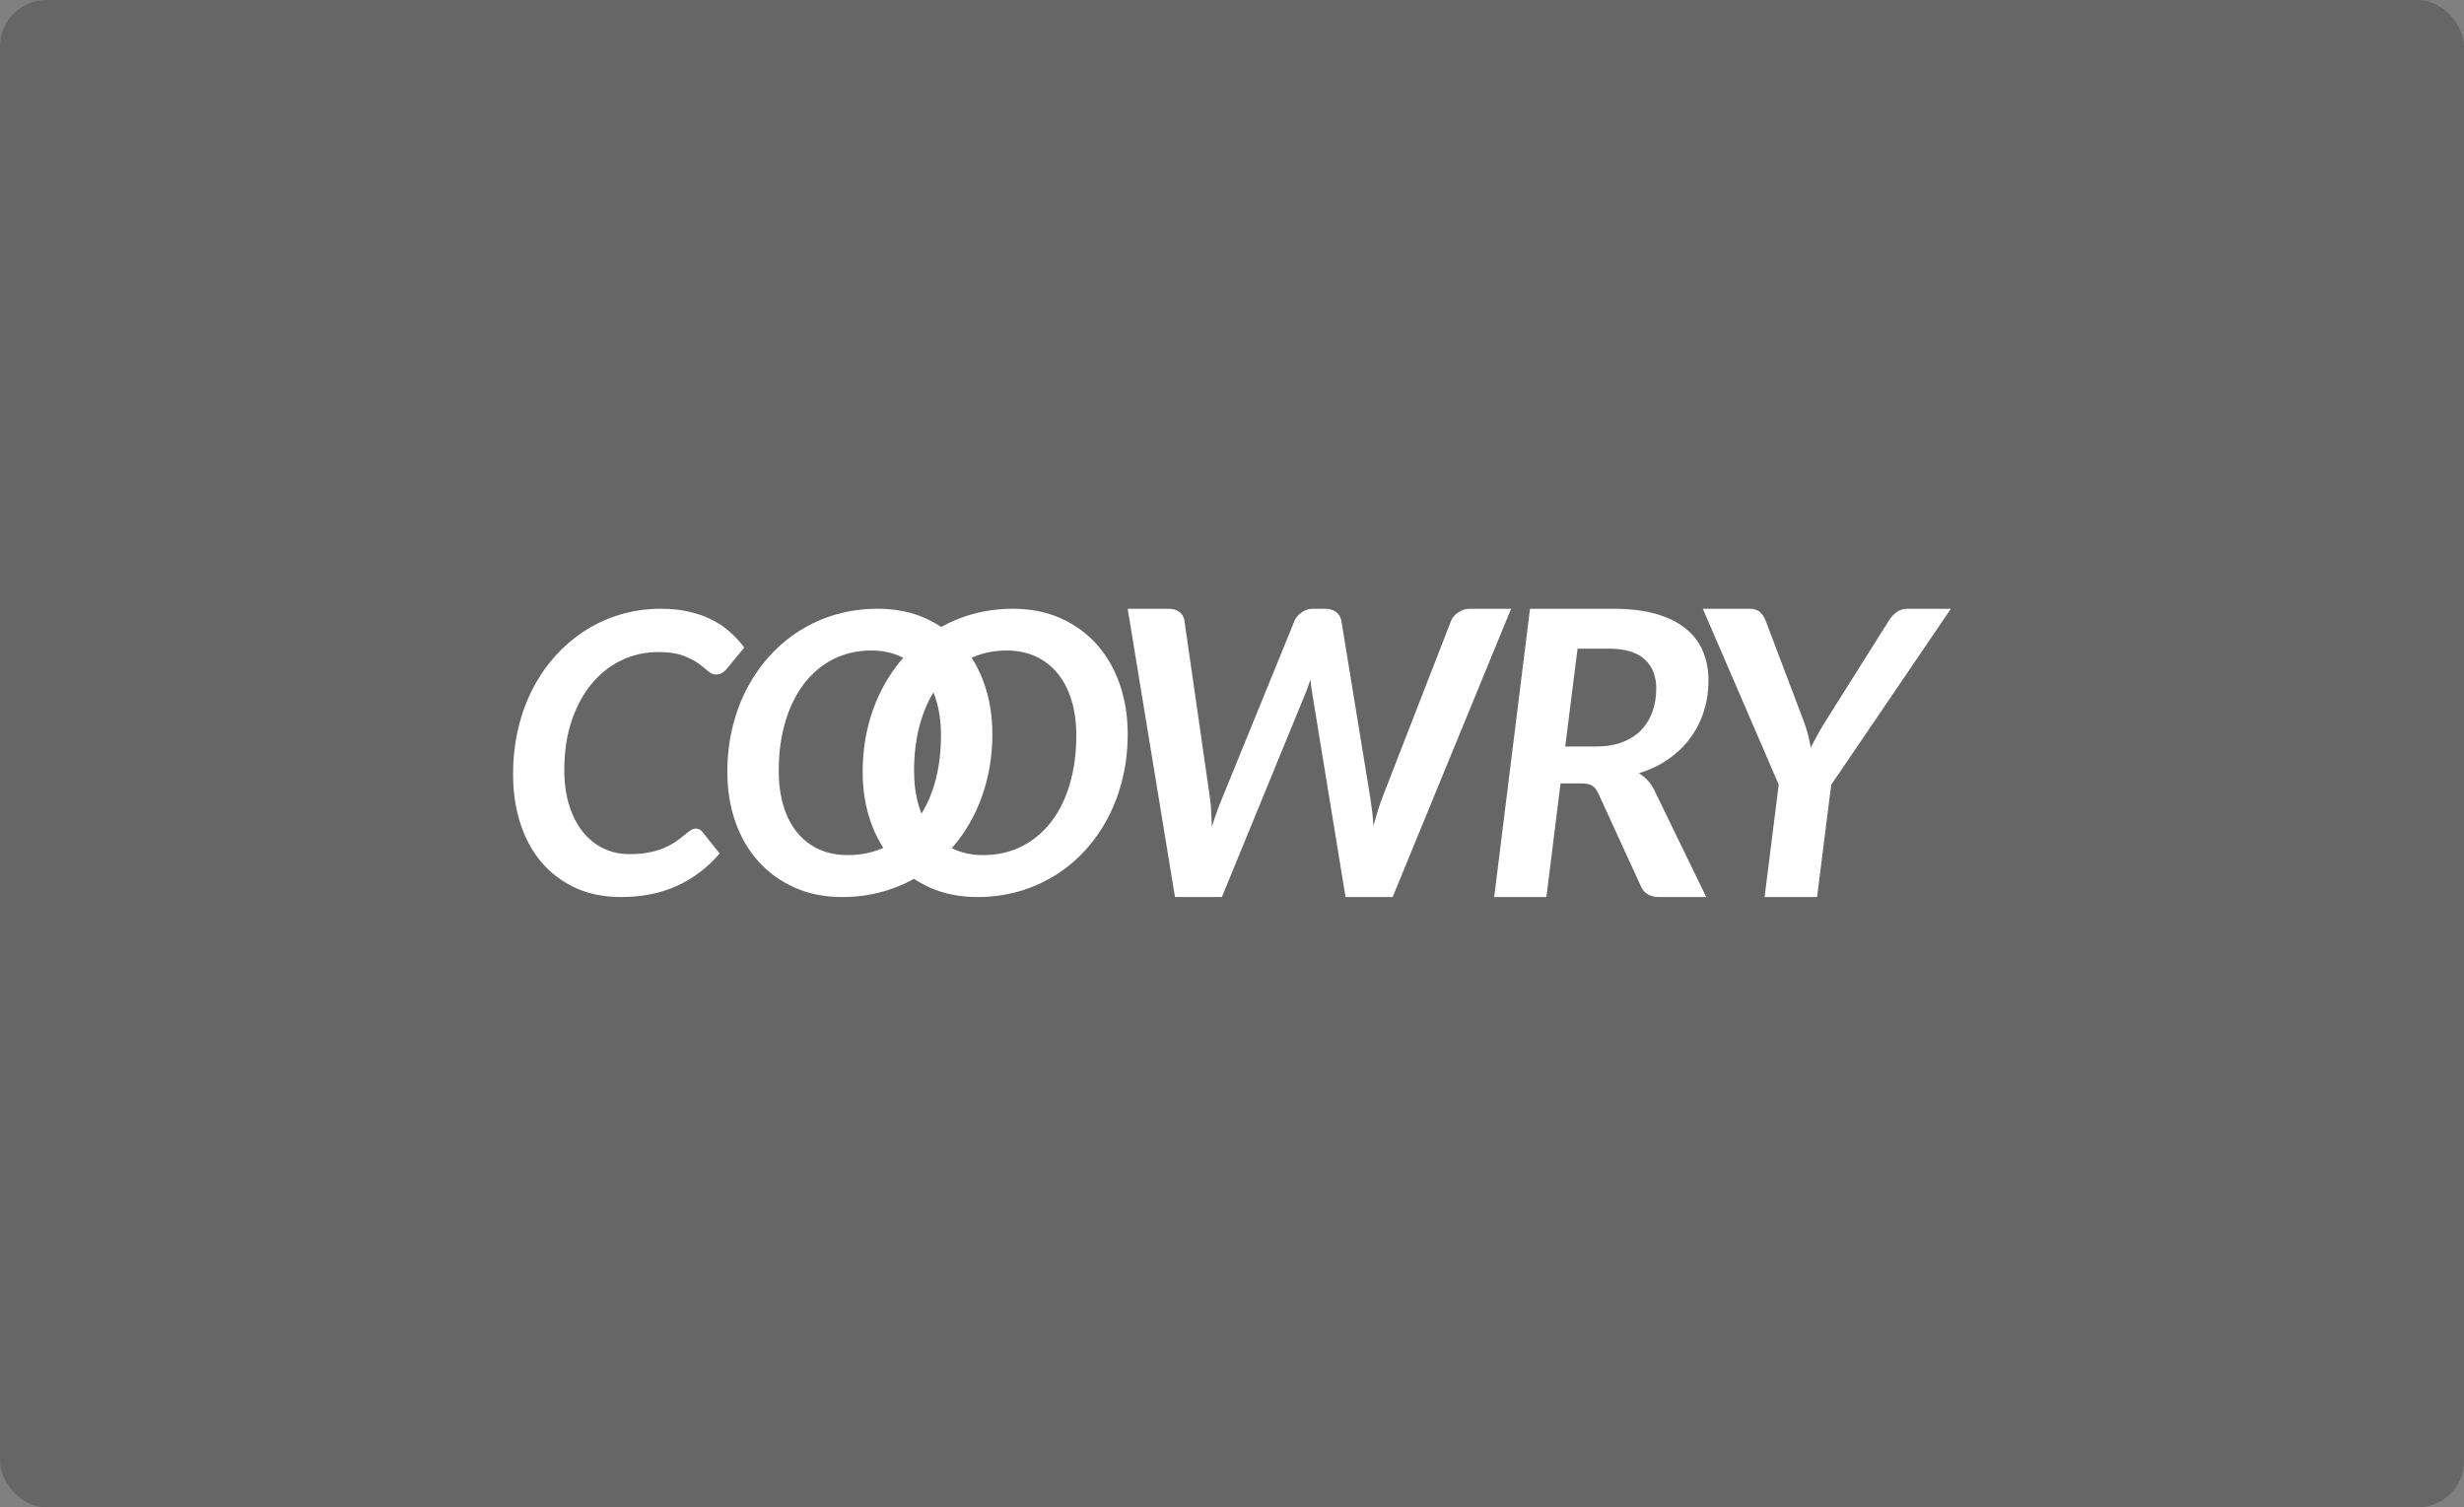 <svg width="425" height="260" viewBox="0 0 425 260" fill="none" xmlns="http://www.w3.org/2000/svg">
<rect x="0" y="0" width="425" height="260" fill="#808080" stroke="none"/>
<rect width="425" height="260" rx="8" fill="black" fill-opacity="0.2"/>
<path d="M108.553 147.321C109.904 147.321 111.082 147.215 112.089 147.001C113.096 146.788 113.971 146.514 114.712 146.177C115.454 145.841 116.09 145.488 116.621 145.118C117.153 144.747 117.617 144.394 118.016 144.058C118.414 143.721 118.768 143.447 119.078 143.234C119.388 143.021 119.698 142.914 120.008 142.914C120.273 142.914 120.495 142.97 120.672 143.082C120.849 143.194 120.993 143.307 121.103 143.419L124.125 147.22C122.044 149.642 119.598 151.498 116.787 152.788C113.976 154.077 110.745 154.722 107.093 154.722C104.149 154.722 101.526 154.19 99.224 153.124C96.922 152.059 94.974 150.584 93.381 148.7C91.787 146.816 90.575 144.585 89.745 142.006C88.915 139.427 88.5 136.612 88.5 133.562C88.5 130.758 88.799 128.106 89.396 125.605C89.994 123.105 90.846 120.795 91.953 118.675C93.06 116.556 94.388 114.655 95.937 112.973C97.486 111.291 99.202 109.856 101.083 108.667C102.965 107.478 104.995 106.57 107.176 105.942C109.356 105.314 111.63 105 113.998 105C115.747 105 117.341 105.163 118.779 105.488C120.218 105.813 121.524 106.267 122.697 106.85C123.87 107.433 124.922 108.134 125.851 108.953C126.781 109.771 127.622 110.685 128.375 111.695L125.386 115.328C125.165 115.597 124.905 115.833 124.606 116.034C124.307 116.236 123.937 116.337 123.494 116.337C123.007 116.337 122.542 116.135 122.1 115.732C121.657 115.328 121.098 114.885 120.423 114.403C119.748 113.921 118.873 113.478 117.8 113.074C116.726 112.67 115.315 112.468 113.567 112.468C111.265 112.468 109.129 112.945 107.159 113.898C105.189 114.851 103.474 116.214 102.013 117.986C100.552 119.757 99.407 121.894 98.576 124.394C97.746 126.895 97.332 129.704 97.332 132.822C97.332 135.087 97.614 137.116 98.178 138.911C98.743 140.705 99.523 142.224 100.519 143.469C101.515 144.714 102.699 145.667 104.071 146.329C105.444 146.99 106.938 147.321 108.553 147.321Z" fill="white"/>
<path d="M151.377 105C154.442 105 157.196 105.549 159.64 106.648C162.083 107.747 164.159 109.262 165.869 111.19C167.579 113.119 168.89 115.401 169.801 118.036C170.711 120.671 171.167 123.525 171.167 126.598C171.167 129.289 170.873 131.852 170.284 134.285C169.696 136.718 168.851 138.978 167.752 141.063C166.653 143.149 165.331 145.034 163.787 146.716C162.244 148.398 160.511 149.833 158.59 151.021C156.669 152.21 154.586 153.124 152.343 153.764C150.1 154.403 147.745 154.723 145.28 154.723C142.215 154.723 139.461 154.173 137.018 153.074C134.574 151.975 132.492 150.461 130.771 148.532C129.049 146.604 127.734 144.327 126.823 141.703C125.913 139.079 125.457 136.231 125.457 133.158C125.457 130.467 125.751 127.904 126.34 125.471C126.928 123.037 127.773 120.778 128.872 118.692C129.972 116.607 131.293 114.722 132.837 113.04C134.38 111.358 136.113 109.918 138.034 108.718C139.955 107.518 142.037 106.598 144.28 105.959C146.524 105.32 148.889 105 151.377 105ZM150.311 112.199C147.912 112.199 145.73 112.693 143.765 113.68C141.799 114.667 140.116 116.068 138.717 117.885C137.318 119.701 136.235 121.888 135.469 124.444C134.702 127.001 134.319 129.839 134.319 132.956C134.319 135.154 134.586 137.15 135.119 138.944C135.652 140.739 136.429 142.269 137.451 143.536C138.473 144.803 139.722 145.779 141.199 146.463C142.676 147.147 144.358 147.489 146.246 147.489C148.667 147.489 150.866 146.996 152.843 146.009C154.819 145.022 156.508 143.632 157.907 141.838C159.306 140.044 160.389 137.874 161.155 135.328C161.922 132.783 162.305 129.94 162.305 126.8C162.305 124.602 162.032 122.606 161.488 120.812C160.944 119.017 160.156 117.481 159.123 116.203C158.09 114.925 156.83 113.937 155.342 113.242C153.854 112.547 152.176 112.199 150.311 112.199Z" fill="white"/>
<path d="M174.718 105C177.783 105 180.537 105.549 182.98 106.648C185.424 107.747 187.5 109.262 189.21 111.19C190.92 113.119 192.231 115.401 193.142 118.036C194.052 120.671 194.508 123.525 194.508 126.598C194.508 129.289 194.214 131.852 193.625 134.285C193.036 136.718 192.192 138.978 191.093 141.063C189.993 143.149 188.672 145.034 187.128 146.716C185.584 148.398 183.852 149.833 181.931 151.021C180.009 152.21 177.927 153.124 175.684 153.764C173.44 154.403 171.086 154.723 168.621 154.723C165.556 154.723 162.802 154.173 160.358 153.074C157.915 151.975 155.833 150.461 154.111 148.532C152.39 146.604 151.075 144.327 150.164 141.703C149.253 139.079 148.798 136.231 148.798 133.158C148.798 130.467 149.092 127.904 149.681 125.471C150.269 123.037 151.114 120.778 152.213 118.692C153.312 116.607 154.634 114.722 156.178 113.04C157.721 111.358 159.454 109.918 161.375 108.718C163.296 107.518 165.378 106.598 167.621 105.959C169.864 105.32 172.23 105 174.718 105ZM173.651 112.199C171.253 112.199 169.071 112.693 167.105 113.68C165.14 114.667 163.457 116.068 162.058 117.885C160.658 119.701 159.576 121.888 158.81 124.444C158.043 127.001 157.66 129.839 157.66 132.956C157.66 135.154 157.927 137.15 158.46 138.944C158.993 140.739 159.77 142.269 160.792 143.536C161.814 144.803 163.063 145.779 164.54 146.463C166.017 147.147 167.699 147.489 169.587 147.489C172.008 147.489 174.207 146.996 176.184 146.009C178.16 145.022 179.849 143.632 181.248 141.838C182.647 140.044 183.73 137.874 184.496 135.328C185.262 132.783 185.646 129.94 185.646 126.8C185.646 124.602 185.373 122.606 184.829 120.812C184.285 119.017 183.497 117.481 182.464 116.203C181.431 114.925 180.171 113.937 178.683 113.242C177.194 112.547 175.517 112.199 173.651 112.199Z" fill="white"/>
<path d="M194.508 105H201.56C202.344 105 202.972 105.189 203.444 105.567C203.917 105.946 204.199 106.433 204.291 107.029L208.682 137.529C208.797 138.263 208.872 139.054 208.906 139.902C208.941 140.75 208.981 141.644 209.027 142.584C209.627 140.704 210.237 139.019 210.86 137.529L223.305 107.029C223.512 106.524 223.91 106.06 224.498 105.636C225.085 105.212 225.748 105 226.486 105H228.56C229.343 105 229.977 105.189 230.461 105.567C230.945 105.946 231.245 106.433 231.36 107.029L236.338 137.529C236.453 138.263 236.563 139.042 236.667 139.867C236.77 140.693 236.845 141.552 236.891 142.446C237.145 141.552 237.398 140.687 237.652 139.85C237.905 139.014 238.17 138.24 238.447 137.529L250.305 107.029C250.512 106.502 250.921 106.032 251.532 105.619C252.143 105.206 252.817 105 253.554 105H260.641L240.21 154.722H232.086L226.451 120.267C226.382 119.832 226.307 119.356 226.226 118.84C226.146 118.325 226.082 117.78 226.036 117.207C225.852 117.78 225.662 118.325 225.466 118.84C225.27 119.356 225.08 119.832 224.895 120.267L210.756 154.722H202.666L194.508 105Z" fill="white"/>
<path d="M278.243 105C281.151 105 283.641 105.304 285.712 105.911C287.782 106.519 289.481 107.367 290.807 108.456C292.133 109.545 293.11 110.845 293.738 112.358C294.366 113.871 294.681 115.534 294.681 117.345C294.681 119.27 294.407 121.076 293.86 122.761C293.314 124.445 292.528 125.975 291.505 127.351C290.481 128.726 289.224 129.93 287.735 130.962C286.247 131.993 284.56 132.795 282.676 133.368C283.211 133.689 283.7 134.08 284.142 134.538C284.583 134.996 284.967 135.547 285.293 136.188L294.297 154.723H286.165C285.397 154.723 284.752 154.567 284.229 154.258C283.705 153.948 283.315 153.507 283.06 152.935L275.661 136.807C275.382 136.211 275.039 135.781 274.632 135.518C274.225 135.254 273.59 135.122 272.729 135.122H269.17L266.728 154.723H257.724L263.9 105H278.243ZM269.973 128.761H275.207C277.022 128.761 278.587 128.503 279.901 127.987C281.216 127.472 282.297 126.761 283.146 125.855C283.996 124.95 284.63 123.89 285.049 122.675C285.468 121.46 285.677 120.153 285.677 118.755C285.677 116.6 285.002 114.914 283.652 113.699C282.303 112.485 280.221 111.877 277.406 111.877H272.102L269.973 128.761Z" fill="white"/>
<path d="M315.853 135.363L313.415 154.722H304.363L306.8 135.328L293.708 105H301.751C302.54 105 303.144 105.189 303.562 105.567C303.98 105.946 304.304 106.433 304.537 107.029L311.048 124.222C311.373 125.047 311.634 125.855 311.831 126.646C312.028 127.437 312.197 128.211 312.336 128.967C312.707 128.211 313.108 127.443 313.537 126.663C313.967 125.884 314.448 125.07 314.982 124.222L325.811 107.029C326.136 106.502 326.559 106.032 327.082 105.619C327.604 105.206 328.248 105 329.014 105H336.5L315.853 135.363Z" fill="white"/>
</svg>
